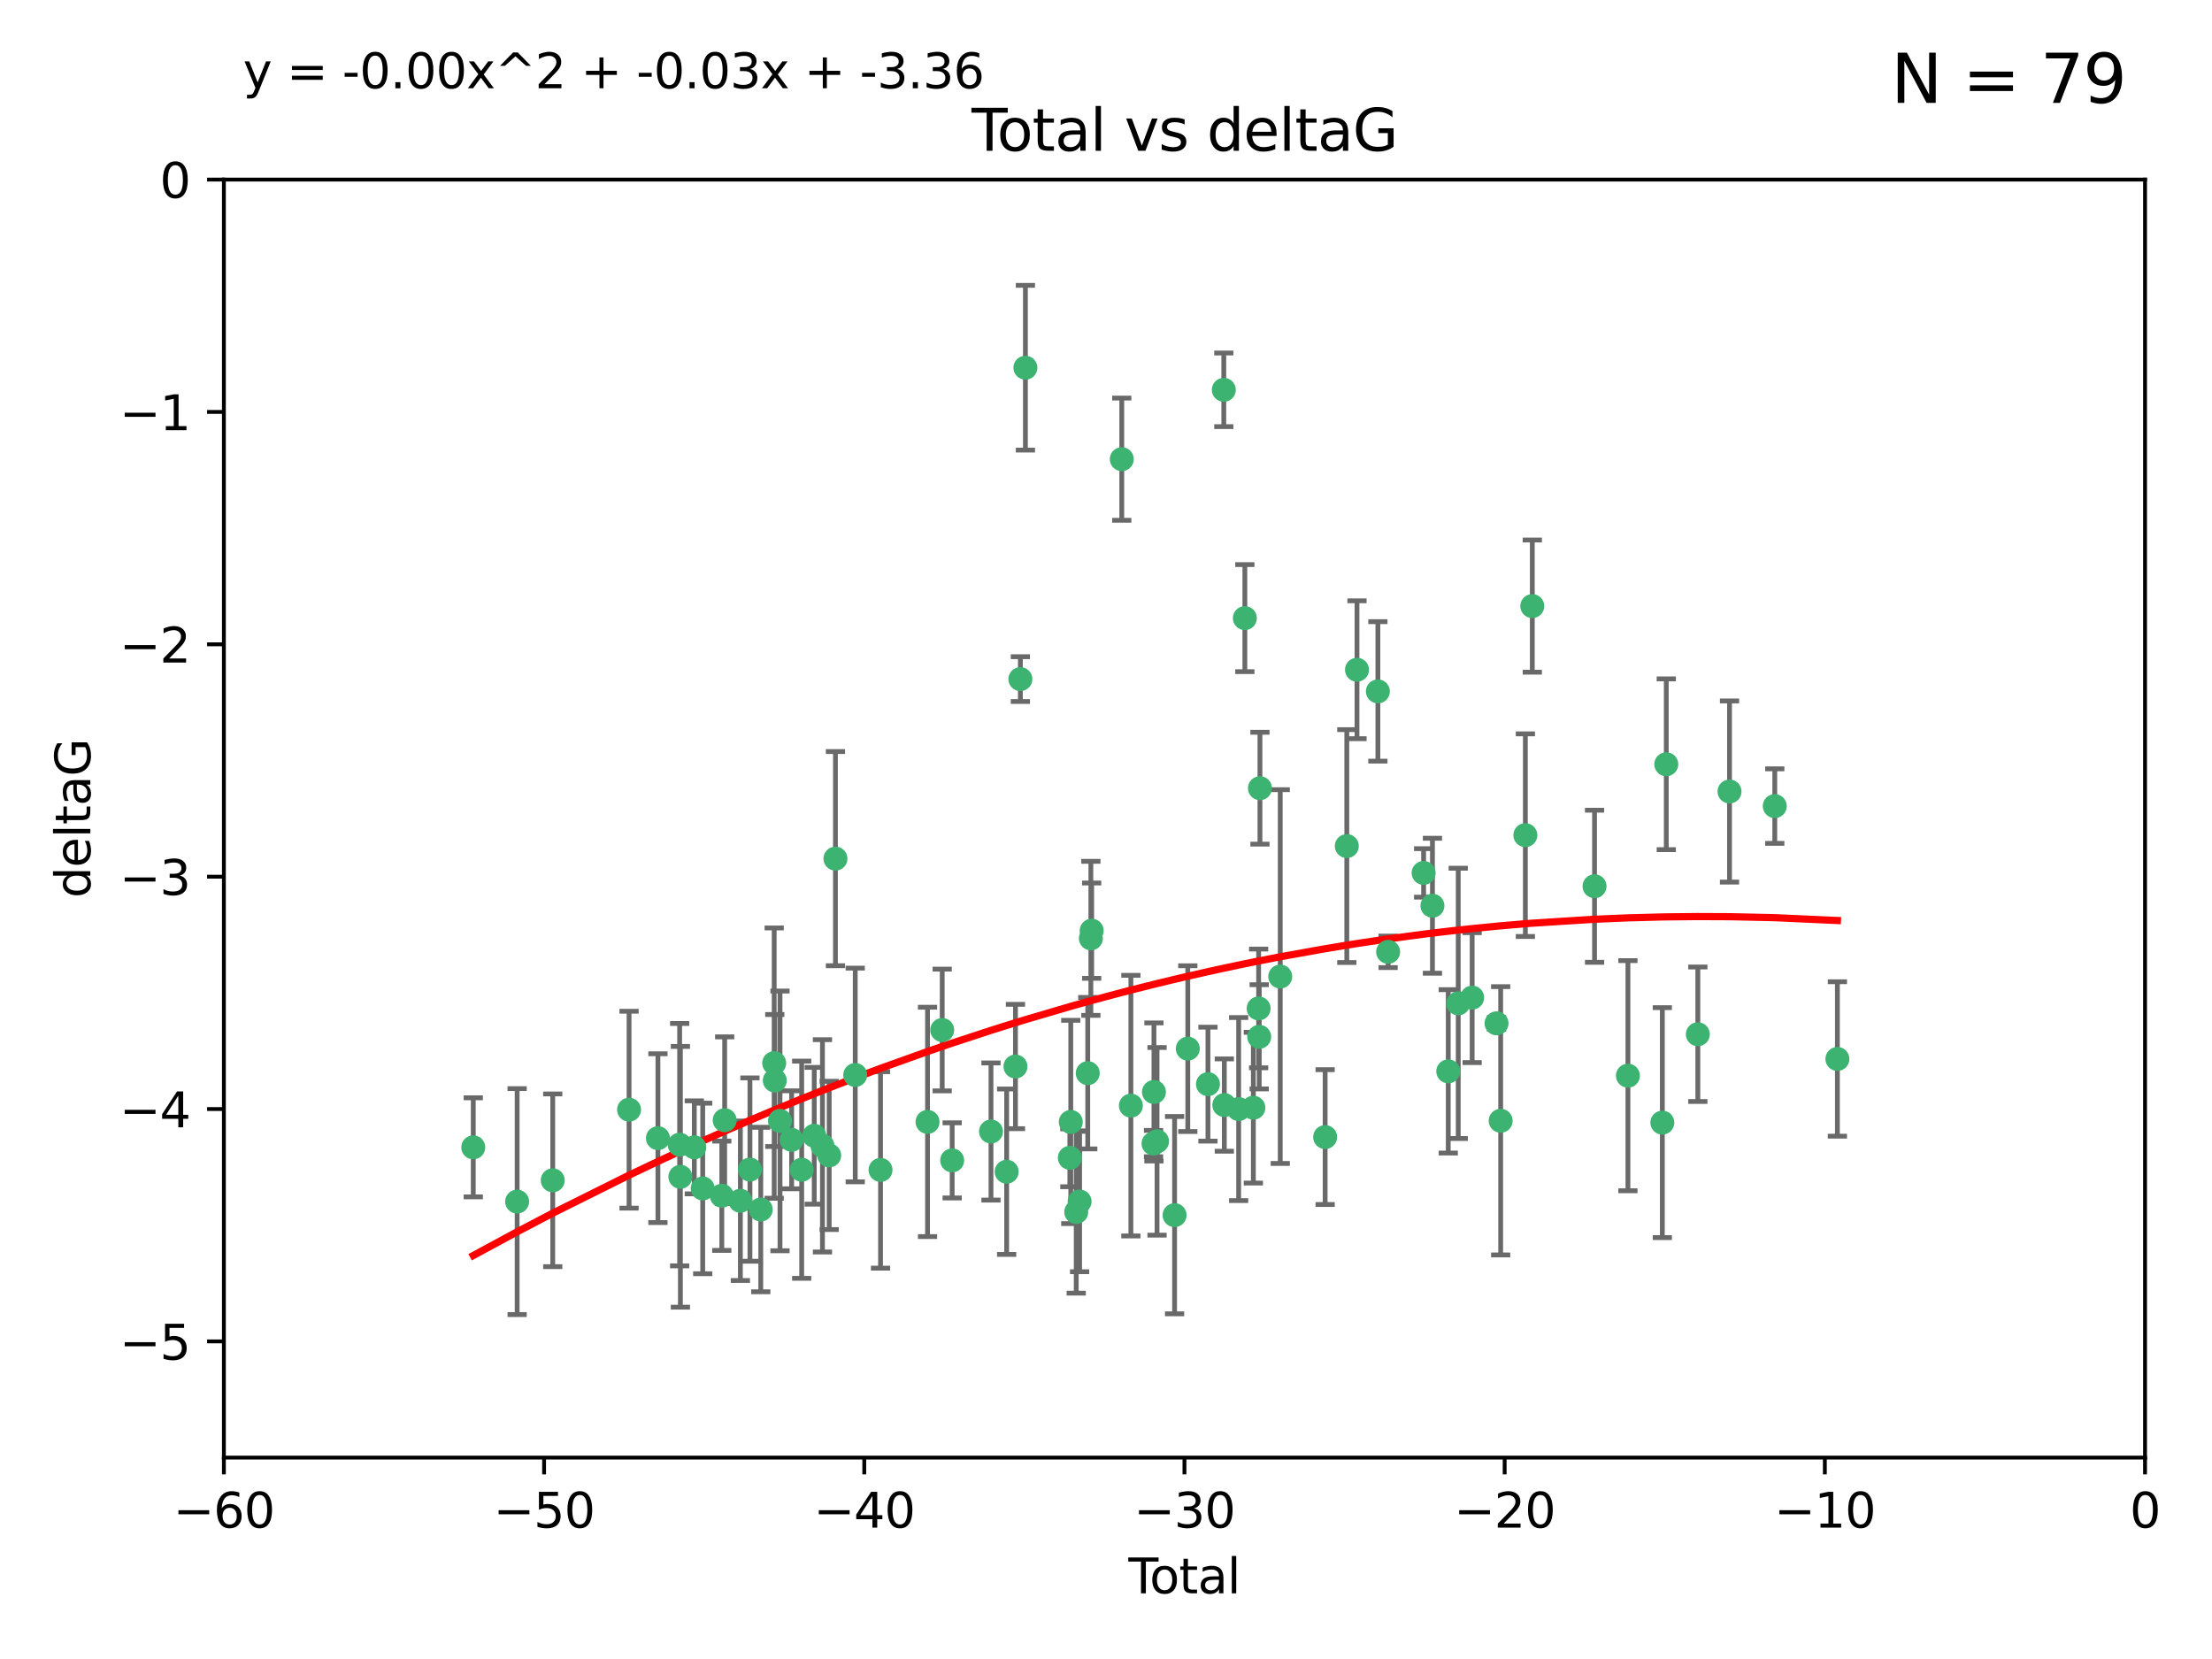 <?xml version="1.0" encoding="utf-8" standalone="no"?>
<!DOCTYPE svg PUBLIC "-//W3C//DTD SVG 1.1//EN"
  "http://www.w3.org/Graphics/SVG/1.1/DTD/svg11.dtd">
<svg xmlns:xlink="http://www.w3.org/1999/xlink" width="460.8pt" height="345.6pt" viewBox="0 0 460.8 345.6" xmlns="http://www.w3.org/2000/svg" version="1.1">
 <defs>
  <style type="text/css">*{stroke-linejoin: round; stroke-linecap: butt}</style>
 </defs>
 <g id="figure_1">
  <g id="patch_1">
   <path d="M 0 345.6 
L 460.8 345.6 
L 460.8 0 
L 0 0 
z
" style="fill: #ffffff"/>
  </g>
  <g id="axes_1">
   <g id="patch_2">
    <path d="M 46.64 303.64 
L 446.85 303.64 
L 446.85 37.411 
L 46.64 37.411 
z
" style="fill: #ffffff"/>
   </g>
   <g id="PathCollection_1">
    <defs>
     <path id="m0c11bed5f9" d="M 0 1.118 
C 0.297 1.118 0.581 1 0.791 0.791 
C 1 0.581 1.118 0.297 1.118 0 
C 1.118 -0.297 1 -0.581 0.791 -0.791 
C 0.581 -1 0.297 -1.118 0 -1.118 
C -0.297 -1.118 -0.581 -1 -0.791 -0.791 
C -1 -0.581 -1.118 -0.297 -1.118 0 
C -1.118 0.297 -1 0.581 -0.791 0.791 
C -0.581 1 -0.297 1.118 0 1.118 
z
" style="stroke: #3cb371"/>
    </defs>
    <g clip-path="url(#pf2b31a0637)">
     <use xlink:href="#m0c11bed5f9" x="98.591" y="239.011" style="fill: #3cb371; stroke: #3cb371"/>
     <use xlink:href="#m0c11bed5f9" x="107.728" y="250.316" style="fill: #3cb371; stroke: #3cb371"/>
     <use xlink:href="#m0c11bed5f9" x="115.145" y="245.88" style="fill: #3cb371; stroke: #3cb371"/>
     <use xlink:href="#m0c11bed5f9" x="131.044" y="231.167" style="fill: #3cb371; stroke: #3cb371"/>
     <use xlink:href="#m0c11bed5f9" x="137.06" y="237.101" style="fill: #3cb371; stroke: #3cb371"/>
     <use xlink:href="#m0c11bed5f9" x="141.584" y="238.455" style="fill: #3cb371; stroke: #3cb371"/>
     <use xlink:href="#m0c11bed5f9" x="141.738" y="245.151" style="fill: #3cb371; stroke: #3cb371"/>
     <use xlink:href="#m0c11bed5f9" x="144.637" y="239.012" style="fill: #3cb371; stroke: #3cb371"/>
     <use xlink:href="#m0c11bed5f9" x="146.388" y="247.575" style="fill: #3cb371; stroke: #3cb371"/>
     <use xlink:href="#m0c11bed5f9" x="150.364" y="249.096" style="fill: #3cb371; stroke: #3cb371"/>
     <use xlink:href="#m0c11bed5f9" x="150.961" y="233.364" style="fill: #3cb371; stroke: #3cb371"/>
     <use xlink:href="#m0c11bed5f9" x="154.235" y="250.142" style="fill: #3cb371; stroke: #3cb371"/>
     <use xlink:href="#m0c11bed5f9" x="156.227" y="243.641" style="fill: #3cb371; stroke: #3cb371"/>
     <use xlink:href="#m0c11bed5f9" x="158.483" y="251.967" style="fill: #3cb371; stroke: #3cb371"/>
     <use xlink:href="#m0c11bed5f9" x="161.279" y="221.462" style="fill: #3cb371; stroke: #3cb371"/>
     <use xlink:href="#m0c11bed5f9" x="161.402" y="225.088" style="fill: #3cb371; stroke: #3cb371"/>
     <use xlink:href="#m0c11bed5f9" x="162.489" y="233.502" style="fill: #3cb371; stroke: #3cb371"/>
     <use xlink:href="#m0c11bed5f9" x="164.913" y="237.443" style="fill: #3cb371; stroke: #3cb371"/>
     <use xlink:href="#m0c11bed5f9" x="167.007" y="243.675" style="fill: #3cb371; stroke: #3cb371"/>
     <use xlink:href="#m0c11bed5f9" x="169.621" y="236.602" style="fill: #3cb371; stroke: #3cb371"/>
     <use xlink:href="#m0c11bed5f9" x="171.333" y="238.695" style="fill: #3cb371; stroke: #3cb371"/>
     <use xlink:href="#m0c11bed5f9" x="172.735" y="240.695" style="fill: #3cb371; stroke: #3cb371"/>
     <use xlink:href="#m0c11bed5f9" x="174.04" y="178.869" style="fill: #3cb371; stroke: #3cb371"/>
     <use xlink:href="#m0c11bed5f9" x="178.161" y="223.937" style="fill: #3cb371; stroke: #3cb371"/>
     <use xlink:href="#m0c11bed5f9" x="183.43" y="243.713" style="fill: #3cb371; stroke: #3cb371"/>
     <use xlink:href="#m0c11bed5f9" x="193.222" y="233.712" style="fill: #3cb371; stroke: #3cb371"/>
     <use xlink:href="#m0c11bed5f9" x="196.279" y="214.57" style="fill: #3cb371; stroke: #3cb371"/>
     <use xlink:href="#m0c11bed5f9" x="198.354" y="241.73" style="fill: #3cb371; stroke: #3cb371"/>
     <use xlink:href="#m0c11bed5f9" x="206.441" y="235.714" style="fill: #3cb371; stroke: #3cb371"/>
     <use xlink:href="#m0c11bed5f9" x="209.704" y="244.088" style="fill: #3cb371; stroke: #3cb371"/>
     <use xlink:href="#m0c11bed5f9" x="211.54" y="222.173" style="fill: #3cb371; stroke: #3cb371"/>
     <use xlink:href="#m0c11bed5f9" x="212.564" y="141.469" style="fill: #3cb371; stroke: #3cb371"/>
     <use xlink:href="#m0c11bed5f9" x="213.612" y="76.602" style="fill: #3cb371; stroke: #3cb371"/>
     <use xlink:href="#m0c11bed5f9" x="222.87" y="241.193" style="fill: #3cb371; stroke: #3cb371"/>
     <use xlink:href="#m0c11bed5f9" x="223.063" y="233.723" style="fill: #3cb371; stroke: #3cb371"/>
     <use xlink:href="#m0c11bed5f9" x="224.197" y="252.481" style="fill: #3cb371; stroke: #3cb371"/>
     <use xlink:href="#m0c11bed5f9" x="224.902" y="250.302" style="fill: #3cb371; stroke: #3cb371"/>
     <use xlink:href="#m0c11bed5f9" x="226.599" y="223.559" style="fill: #3cb371; stroke: #3cb371"/>
     <use xlink:href="#m0c11bed5f9" x="227.248" y="195.473" style="fill: #3cb371; stroke: #3cb371"/>
     <use xlink:href="#m0c11bed5f9" x="227.416" y="193.873" style="fill: #3cb371; stroke: #3cb371"/>
     <use xlink:href="#m0c11bed5f9" x="233.687" y="95.653" style="fill: #3cb371; stroke: #3cb371"/>
     <use xlink:href="#m0c11bed5f9" x="235.583" y="230.324" style="fill: #3cb371; stroke: #3cb371"/>
     <use xlink:href="#m0c11bed5f9" x="240.299" y="238.222" style="fill: #3cb371; stroke: #3cb371"/>
     <use xlink:href="#m0c11bed5f9" x="240.388" y="227.477" style="fill: #3cb371; stroke: #3cb371"/>
     <use xlink:href="#m0c11bed5f9" x="241.034" y="237.76" style="fill: #3cb371; stroke: #3cb371"/>
     <use xlink:href="#m0c11bed5f9" x="244.687" y="253.138" style="fill: #3cb371; stroke: #3cb371"/>
     <use xlink:href="#m0c11bed5f9" x="247.442" y="218.451" style="fill: #3cb371; stroke: #3cb371"/>
     <use xlink:href="#m0c11bed5f9" x="251.639" y="225.849" style="fill: #3cb371; stroke: #3cb371"/>
     <use xlink:href="#m0c11bed5f9" x="254.94" y="81.207" style="fill: #3cb371; stroke: #3cb371"/>
     <use xlink:href="#m0c11bed5f9" x="255.049" y="230.202" style="fill: #3cb371; stroke: #3cb371"/>
     <use xlink:href="#m0c11bed5f9" x="258.034" y="231.04" style="fill: #3cb371; stroke: #3cb371"/>
     <use xlink:href="#m0c11bed5f9" x="259.326" y="128.766" style="fill: #3cb371; stroke: #3cb371"/>
     <use xlink:href="#m0c11bed5f9" x="261.098" y="230.756" style="fill: #3cb371; stroke: #3cb371"/>
     <use xlink:href="#m0c11bed5f9" x="262.196" y="210.077" style="fill: #3cb371; stroke: #3cb371"/>
     <use xlink:href="#m0c11bed5f9" x="262.317" y="215.989" style="fill: #3cb371; stroke: #3cb371"/>
     <use xlink:href="#m0c11bed5f9" x="262.471" y="164.196" style="fill: #3cb371; stroke: #3cb371"/>
     <use xlink:href="#m0c11bed5f9" x="266.698" y="203.435" style="fill: #3cb371; stroke: #3cb371"/>
     <use xlink:href="#m0c11bed5f9" x="276.051" y="236.875" style="fill: #3cb371; stroke: #3cb371"/>
     <use xlink:href="#m0c11bed5f9" x="280.563" y="176.253" style="fill: #3cb371; stroke: #3cb371"/>
     <use xlink:href="#m0c11bed5f9" x="282.687" y="139.522" style="fill: #3cb371; stroke: #3cb371"/>
     <use xlink:href="#m0c11bed5f9" x="287.037" y="144.029" style="fill: #3cb371; stroke: #3cb371"/>
     <use xlink:href="#m0c11bed5f9" x="289.173" y="198.286" style="fill: #3cb371; stroke: #3cb371"/>
     <use xlink:href="#m0c11bed5f9" x="296.566" y="181.846" style="fill: #3cb371; stroke: #3cb371"/>
     <use xlink:href="#m0c11bed5f9" x="298.403" y="188.681" style="fill: #3cb371; stroke: #3cb371"/>
     <use xlink:href="#m0c11bed5f9" x="301.697" y="223.183" style="fill: #3cb371; stroke: #3cb371"/>
     <use xlink:href="#m0c11bed5f9" x="303.777" y="209.019" style="fill: #3cb371; stroke: #3cb371"/>
     <use xlink:href="#m0c11bed5f9" x="306.677" y="207.82" style="fill: #3cb371; stroke: #3cb371"/>
     <use xlink:href="#m0c11bed5f9" x="311.756" y="213.179" style="fill: #3cb371; stroke: #3cb371"/>
     <use xlink:href="#m0c11bed5f9" x="312.617" y="233.481" style="fill: #3cb371; stroke: #3cb371"/>
     <use xlink:href="#m0c11bed5f9" x="317.762" y="173.979" style="fill: #3cb371; stroke: #3cb371"/>
     <use xlink:href="#m0c11bed5f9" x="319.205" y="126.26" style="fill: #3cb371; stroke: #3cb371"/>
     <use xlink:href="#m0c11bed5f9" x="332.173" y="184.622" style="fill: #3cb371; stroke: #3cb371"/>
     <use xlink:href="#m0c11bed5f9" x="339.126" y="224.085" style="fill: #3cb371; stroke: #3cb371"/>
     <use xlink:href="#m0c11bed5f9" x="346.294" y="233.861" style="fill: #3cb371; stroke: #3cb371"/>
     <use xlink:href="#m0c11bed5f9" x="347.116" y="159.21" style="fill: #3cb371; stroke: #3cb371"/>
     <use xlink:href="#m0c11bed5f9" x="353.691" y="215.451" style="fill: #3cb371; stroke: #3cb371"/>
     <use xlink:href="#m0c11bed5f9" x="360.29" y="164.886" style="fill: #3cb371; stroke: #3cb371"/>
     <use xlink:href="#m0c11bed5f9" x="369.717" y="167.925" style="fill: #3cb371; stroke: #3cb371"/>
     <use xlink:href="#m0c11bed5f9" x="382.763" y="220.6" style="fill: #3cb371; stroke: #3cb371"/>
    </g>
   </g>
   <g id="matplotlib.axis_1">
    <g id="xtick_1">
     <g id="line2d_1">
      <defs>
       <path id="m84d6d2a520" d="M 0 0 
L 0 3.5 
" style="stroke: #000000; stroke-width: 0.8"/>
      </defs>
      <g>
       <use xlink:href="#m84d6d2a520" x="46.64" y="303.64" style="stroke: #000000; stroke-width: 0.8"/>
      </g>
     </g>
     <g id="text_1">
      <!-- −60 -->
      <g transform="translate(36.088 318.238)scale(0.1 -0.1)">
       <defs>
        <path id="DejaVuSans-2212" d="M 678 2272 
L 4684 2272 
L 4684 1741 
L 678 1741 
L 678 2272 
z
" transform="scale(0.016)"/>
        <path id="DejaVuSans-36" d="M 2113 2584 
Q 1688 2584 1439 2293 
Q 1191 2003 1191 1497 
Q 1191 994 1439 701 
Q 1688 409 2113 409 
Q 2538 409 2786 701 
Q 3034 994 3034 1497 
Q 3034 2003 2786 2293 
Q 2538 2584 2113 2584 
z
M 3366 4563 
L 3366 3988 
Q 3128 4100 2886 4159 
Q 2644 4219 2406 4219 
Q 1781 4219 1451 3797 
Q 1122 3375 1075 2522 
Q 1259 2794 1537 2939 
Q 1816 3084 2150 3084 
Q 2853 3084 3261 2657 
Q 3669 2231 3669 1497 
Q 3669 778 3244 343 
Q 2819 -91 2113 -91 
Q 1303 -91 875 529 
Q 447 1150 447 2328 
Q 447 3434 972 4092 
Q 1497 4750 2381 4750 
Q 2619 4750 2861 4703 
Q 3103 4656 3366 4563 
z
" transform="scale(0.016)"/>
        <path id="DejaVuSans-30" d="M 2034 4250 
Q 1547 4250 1301 3770 
Q 1056 3291 1056 2328 
Q 1056 1369 1301 889 
Q 1547 409 2034 409 
Q 2525 409 2770 889 
Q 3016 1369 3016 2328 
Q 3016 3291 2770 3770 
Q 2525 4250 2034 4250 
z
M 2034 4750 
Q 2819 4750 3233 4129 
Q 3647 3509 3647 2328 
Q 3647 1150 3233 529 
Q 2819 -91 2034 -91 
Q 1250 -91 836 529 
Q 422 1150 422 2328 
Q 422 3509 836 4129 
Q 1250 4750 2034 4750 
z
" transform="scale(0.016)"/>
       </defs>
       <use xlink:href="#DejaVuSans-2212"/>
       <use xlink:href="#DejaVuSans-36" x="83.789"/>
       <use xlink:href="#DejaVuSans-30" x="147.412"/>
      </g>
     </g>
    </g>
    <g id="xtick_2">
     <g id="line2d_2">
      <g>
       <use xlink:href="#m84d6d2a520" x="113.342" y="303.64" style="stroke: #000000; stroke-width: 0.8"/>
      </g>
     </g>
     <g id="text_2">
      <!-- −50 -->
      <g transform="translate(102.789 318.238)scale(0.1 -0.1)">
       <defs>
        <path id="DejaVuSans-35" d="M 691 4666 
L 3169 4666 
L 3169 4134 
L 1269 4134 
L 1269 2991 
Q 1406 3038 1543 3061 
Q 1681 3084 1819 3084 
Q 2600 3084 3056 2656 
Q 3513 2228 3513 1497 
Q 3513 744 3044 326 
Q 2575 -91 1722 -91 
Q 1428 -91 1123 -41 
Q 819 9 494 109 
L 494 744 
Q 775 591 1075 516 
Q 1375 441 1709 441 
Q 2250 441 2565 725 
Q 2881 1009 2881 1497 
Q 2881 1984 2565 2268 
Q 2250 2553 1709 2553 
Q 1456 2553 1204 2497 
Q 953 2441 691 2322 
L 691 4666 
z
" transform="scale(0.016)"/>
       </defs>
       <use xlink:href="#DejaVuSans-2212"/>
       <use xlink:href="#DejaVuSans-35" x="83.789"/>
       <use xlink:href="#DejaVuSans-30" x="147.412"/>
      </g>
     </g>
    </g>
    <g id="xtick_3">
     <g id="line2d_3">
      <g>
       <use xlink:href="#m84d6d2a520" x="180.043" y="303.64" style="stroke: #000000; stroke-width: 0.8"/>
      </g>
     </g>
     <g id="text_3">
      <!-- −40 -->
      <g transform="translate(169.491 318.238)scale(0.1 -0.1)">
       <defs>
        <path id="DejaVuSans-34" d="M 2419 4116 
L 825 1625 
L 2419 1625 
L 2419 4116 
z
M 2253 4666 
L 3047 4666 
L 3047 1625 
L 3713 1625 
L 3713 1100 
L 3047 1100 
L 3047 0 
L 2419 0 
L 2419 1100 
L 313 1100 
L 313 1709 
L 2253 4666 
z
" transform="scale(0.016)"/>
       </defs>
       <use xlink:href="#DejaVuSans-2212"/>
       <use xlink:href="#DejaVuSans-34" x="83.789"/>
       <use xlink:href="#DejaVuSans-30" x="147.412"/>
      </g>
     </g>
    </g>
    <g id="xtick_4">
     <g id="line2d_4">
      <g>
       <use xlink:href="#m84d6d2a520" x="246.745" y="303.64" style="stroke: #000000; stroke-width: 0.8"/>
      </g>
     </g>
     <g id="text_4">
      <!-- −30 -->
      <g transform="translate(236.193 318.238)scale(0.1 -0.1)">
       <defs>
        <path id="DejaVuSans-33" d="M 2597 2516 
Q 3050 2419 3304 2112 
Q 3559 1806 3559 1356 
Q 3559 666 3084 287 
Q 2609 -91 1734 -91 
Q 1441 -91 1130 -33 
Q 819 25 488 141 
L 488 750 
Q 750 597 1062 519 
Q 1375 441 1716 441 
Q 2309 441 2620 675 
Q 2931 909 2931 1356 
Q 2931 1769 2642 2001 
Q 2353 2234 1838 2234 
L 1294 2234 
L 1294 2753 
L 1863 2753 
Q 2328 2753 2575 2939 
Q 2822 3125 2822 3475 
Q 2822 3834 2567 4026 
Q 2313 4219 1838 4219 
Q 1578 4219 1281 4162 
Q 984 4106 628 3988 
L 628 4550 
Q 988 4650 1302 4700 
Q 1616 4750 1894 4750 
Q 2613 4750 3031 4423 
Q 3450 4097 3450 3541 
Q 3450 3153 3228 2886 
Q 3006 2619 2597 2516 
z
" transform="scale(0.016)"/>
       </defs>
       <use xlink:href="#DejaVuSans-2212"/>
       <use xlink:href="#DejaVuSans-33" x="83.789"/>
       <use xlink:href="#DejaVuSans-30" x="147.412"/>
      </g>
     </g>
    </g>
    <g id="xtick_5">
     <g id="line2d_5">
      <g>
       <use xlink:href="#m84d6d2a520" x="313.447" y="303.64" style="stroke: #000000; stroke-width: 0.8"/>
      </g>
     </g>
     <g id="text_5">
      <!-- −20 -->
      <g transform="translate(302.894 318.238)scale(0.1 -0.1)">
       <defs>
        <path id="DejaVuSans-32" d="M 1228 531 
L 3431 531 
L 3431 0 
L 469 0 
L 469 531 
Q 828 903 1448 1529 
Q 2069 2156 2228 2338 
Q 2531 2678 2651 2914 
Q 2772 3150 2772 3378 
Q 2772 3750 2511 3984 
Q 2250 4219 1831 4219 
Q 1534 4219 1204 4116 
Q 875 4013 500 3803 
L 500 4441 
Q 881 4594 1212 4672 
Q 1544 4750 1819 4750 
Q 2544 4750 2975 4387 
Q 3406 4025 3406 3419 
Q 3406 3131 3298 2873 
Q 3191 2616 2906 2266 
Q 2828 2175 2409 1742 
Q 1991 1309 1228 531 
z
" transform="scale(0.016)"/>
       </defs>
       <use xlink:href="#DejaVuSans-2212"/>
       <use xlink:href="#DejaVuSans-32" x="83.789"/>
       <use xlink:href="#DejaVuSans-30" x="147.412"/>
      </g>
     </g>
    </g>
    <g id="xtick_6">
     <g id="line2d_6">
      <g>
       <use xlink:href="#m84d6d2a520" x="380.148" y="303.64" style="stroke: #000000; stroke-width: 0.8"/>
      </g>
     </g>
     <g id="text_6">
      <!-- −10 -->
      <g transform="translate(369.596 318.238)scale(0.1 -0.1)">
       <defs>
        <path id="DejaVuSans-31" d="M 794 531 
L 1825 531 
L 1825 4091 
L 703 3866 
L 703 4441 
L 1819 4666 
L 2450 4666 
L 2450 531 
L 3481 531 
L 3481 0 
L 794 0 
L 794 531 
z
" transform="scale(0.016)"/>
       </defs>
       <use xlink:href="#DejaVuSans-2212"/>
       <use xlink:href="#DejaVuSans-31" x="83.789"/>
       <use xlink:href="#DejaVuSans-30" x="147.412"/>
      </g>
     </g>
    </g>
    <g id="xtick_7">
     <g id="line2d_7">
      <g>
       <use xlink:href="#m84d6d2a520" x="446.85" y="303.64" style="stroke: #000000; stroke-width: 0.8"/>
      </g>
     </g>
     <g id="text_7">
      <!-- 0 -->
      <g transform="translate(443.669 318.238)scale(0.1 -0.1)">
       <use xlink:href="#DejaVuSans-30"/>
      </g>
     </g>
    </g>
    <g id="text_8">
     <!-- Total -->
     <g transform="translate(235.068 331.917)scale(0.1 -0.1)">
      <defs>
       <path id="DejaVuSans-54" d="M -19 4666 
L 3928 4666 
L 3928 4134 
L 2272 4134 
L 2272 0 
L 1638 0 
L 1638 4134 
L -19 4134 
L -19 4666 
z
" transform="scale(0.016)"/>
       <path id="DejaVuSans-6f" d="M 1959 3097 
Q 1497 3097 1228 2736 
Q 959 2375 959 1747 
Q 959 1119 1226 758 
Q 1494 397 1959 397 
Q 2419 397 2687 759 
Q 2956 1122 2956 1747 
Q 2956 2369 2687 2733 
Q 2419 3097 1959 3097 
z
M 1959 3584 
Q 2709 3584 3137 3096 
Q 3566 2609 3566 1747 
Q 3566 888 3137 398 
Q 2709 -91 1959 -91 
Q 1206 -91 779 398 
Q 353 888 353 1747 
Q 353 2609 779 3096 
Q 1206 3584 1959 3584 
z
" transform="scale(0.016)"/>
       <path id="DejaVuSans-74" d="M 1172 4494 
L 1172 3500 
L 2356 3500 
L 2356 3053 
L 1172 3053 
L 1172 1153 
Q 1172 725 1289 603 
Q 1406 481 1766 481 
L 2356 481 
L 2356 0 
L 1766 0 
Q 1100 0 847 248 
Q 594 497 594 1153 
L 594 3053 
L 172 3053 
L 172 3500 
L 594 3500 
L 594 4494 
L 1172 4494 
z
" transform="scale(0.016)"/>
       <path id="DejaVuSans-61" d="M 2194 1759 
Q 1497 1759 1228 1600 
Q 959 1441 959 1056 
Q 959 750 1161 570 
Q 1363 391 1709 391 
Q 2188 391 2477 730 
Q 2766 1069 2766 1631 
L 2766 1759 
L 2194 1759 
z
M 3341 1997 
L 3341 0 
L 2766 0 
L 2766 531 
Q 2569 213 2275 61 
Q 1981 -91 1556 -91 
Q 1019 -91 701 211 
Q 384 513 384 1019 
Q 384 1609 779 1909 
Q 1175 2209 1959 2209 
L 2766 2209 
L 2766 2266 
Q 2766 2663 2505 2880 
Q 2244 3097 1772 3097 
Q 1472 3097 1187 3025 
Q 903 2953 641 2809 
L 641 3341 
Q 956 3463 1253 3523 
Q 1550 3584 1831 3584 
Q 2591 3584 2966 3190 
Q 3341 2797 3341 1997 
z
" transform="scale(0.016)"/>
       <path id="DejaVuSans-6c" d="M 603 4863 
L 1178 4863 
L 1178 0 
L 603 0 
L 603 4863 
z
" transform="scale(0.016)"/>
      </defs>
      <use xlink:href="#DejaVuSans-54"/>
      <use xlink:href="#DejaVuSans-6f" x="44.084"/>
      <use xlink:href="#DejaVuSans-74" x="105.266"/>
      <use xlink:href="#DejaVuSans-61" x="144.475"/>
      <use xlink:href="#DejaVuSans-6c" x="205.754"/>
     </g>
    </g>
   </g>
   <g id="matplotlib.axis_2">
    <g id="ytick_1">
     <g id="line2d_8">
      <defs>
       <path id="m008afc88d0" d="M 0 0 
L -3.5 0 
" style="stroke: #000000; stroke-width: 0.8"/>
      </defs>
      <g>
       <use xlink:href="#m008afc88d0" x="46.64" y="279.437" style="stroke: #000000; stroke-width: 0.8"/>
      </g>
     </g>
     <g id="text_9">
      <!-- −5 -->
      <g transform="translate(24.898 283.237)scale(0.1 -0.1)">
       <use xlink:href="#DejaVuSans-2212"/>
       <use xlink:href="#DejaVuSans-35" x="83.789"/>
      </g>
     </g>
    </g>
    <g id="ytick_2">
     <g id="line2d_9">
      <g>
       <use xlink:href="#m008afc88d0" x="46.64" y="231.032" style="stroke: #000000; stroke-width: 0.8"/>
      </g>
     </g>
     <g id="text_10">
      <!-- −4 -->
      <g transform="translate(24.898 234.831)scale(0.1 -0.1)">
       <use xlink:href="#DejaVuSans-2212"/>
       <use xlink:href="#DejaVuSans-34" x="83.789"/>
      </g>
     </g>
    </g>
    <g id="ytick_3">
     <g id="line2d_10">
      <g>
       <use xlink:href="#m008afc88d0" x="46.64" y="182.627" style="stroke: #000000; stroke-width: 0.8"/>
      </g>
     </g>
     <g id="text_11">
      <!-- −3 -->
      <g transform="translate(24.898 186.426)scale(0.1 -0.1)">
       <use xlink:href="#DejaVuSans-2212"/>
       <use xlink:href="#DejaVuSans-33" x="83.789"/>
      </g>
     </g>
    </g>
    <g id="ytick_4">
     <g id="line2d_11">
      <g>
       <use xlink:href="#m008afc88d0" x="46.64" y="134.222" style="stroke: #000000; stroke-width: 0.8"/>
      </g>
     </g>
     <g id="text_12">
      <!-- −2 -->
      <g transform="translate(24.898 138.021)scale(0.1 -0.1)">
       <use xlink:href="#DejaVuSans-2212"/>
       <use xlink:href="#DejaVuSans-32" x="83.789"/>
      </g>
     </g>
    </g>
    <g id="ytick_5">
     <g id="line2d_12">
      <g>
       <use xlink:href="#m008afc88d0" x="46.64" y="85.816" style="stroke: #000000; stroke-width: 0.8"/>
      </g>
     </g>
     <g id="text_13">
      <!-- −1 -->
      <g transform="translate(24.898 89.616)scale(0.1 -0.1)">
       <use xlink:href="#DejaVuSans-2212"/>
       <use xlink:href="#DejaVuSans-31" x="83.789"/>
      </g>
     </g>
    </g>
    <g id="ytick_6">
     <g id="line2d_13">
      <g>
       <use xlink:href="#m008afc88d0" x="46.64" y="37.411" style="stroke: #000000; stroke-width: 0.8"/>
      </g>
     </g>
     <g id="text_14">
      <!-- 0 -->
      <g transform="translate(33.278 41.21)scale(0.1 -0.1)">
       <use xlink:href="#DejaVuSans-30"/>
      </g>
     </g>
    </g>
    <g id="text_15">
     <!-- deltaG -->
     <g transform="translate(18.818 187.064)rotate(-90)scale(0.1 -0.1)">
      <defs>
       <path id="DejaVuSans-64" d="M 2906 2969 
L 2906 4863 
L 3481 4863 
L 3481 0 
L 2906 0 
L 2906 525 
Q 2725 213 2448 61 
Q 2172 -91 1784 -91 
Q 1150 -91 751 415 
Q 353 922 353 1747 
Q 353 2572 751 3078 
Q 1150 3584 1784 3584 
Q 2172 3584 2448 3432 
Q 2725 3281 2906 2969 
z
M 947 1747 
Q 947 1113 1208 752 
Q 1469 391 1925 391 
Q 2381 391 2643 752 
Q 2906 1113 2906 1747 
Q 2906 2381 2643 2742 
Q 2381 3103 1925 3103 
Q 1469 3103 1208 2742 
Q 947 2381 947 1747 
z
" transform="scale(0.016)"/>
       <path id="DejaVuSans-65" d="M 3597 1894 
L 3597 1613 
L 953 1613 
Q 991 1019 1311 708 
Q 1631 397 2203 397 
Q 2534 397 2845 478 
Q 3156 559 3463 722 
L 3463 178 
Q 3153 47 2828 -22 
Q 2503 -91 2169 -91 
Q 1331 -91 842 396 
Q 353 884 353 1716 
Q 353 2575 817 3079 
Q 1281 3584 2069 3584 
Q 2775 3584 3186 3129 
Q 3597 2675 3597 1894 
z
M 3022 2063 
Q 3016 2534 2758 2815 
Q 2500 3097 2075 3097 
Q 1594 3097 1305 2825 
Q 1016 2553 972 2059 
L 3022 2063 
z
" transform="scale(0.016)"/>
       <path id="DejaVuSans-47" d="M 3809 666 
L 3809 1919 
L 2778 1919 
L 2778 2438 
L 4434 2438 
L 4434 434 
Q 4069 175 3628 42 
Q 3188 -91 2688 -91 
Q 1594 -91 976 548 
Q 359 1188 359 2328 
Q 359 3472 976 4111 
Q 1594 4750 2688 4750 
Q 3144 4750 3555 4637 
Q 3966 4525 4313 4306 
L 4313 3634 
Q 3963 3931 3569 4081 
Q 3175 4231 2741 4231 
Q 1884 4231 1454 3753 
Q 1025 3275 1025 2328 
Q 1025 1384 1454 906 
Q 1884 428 2741 428 
Q 3075 428 3337 486 
Q 3600 544 3809 666 
z
" transform="scale(0.016)"/>
      </defs>
      <use xlink:href="#DejaVuSans-64"/>
      <use xlink:href="#DejaVuSans-65" x="63.477"/>
      <use xlink:href="#DejaVuSans-6c" x="125"/>
      <use xlink:href="#DejaVuSans-74" x="152.783"/>
      <use xlink:href="#DejaVuSans-61" x="191.992"/>
      <use xlink:href="#DejaVuSans-47" x="253.271"/>
     </g>
    </g>
   </g>
   <g id="LineCollection_1">
    <path d="M 98.591 249.332 
L 98.591 228.691 
" clip-path="url(#pf2b31a0637)" style="fill: none; stroke: #696969"/>
    <path d="M 107.728 273.851 
L 107.728 226.78 
" clip-path="url(#pf2b31a0637)" style="fill: none; stroke: #696969"/>
    <path d="M 115.145 263.87 
L 115.145 227.891 
" clip-path="url(#pf2b31a0637)" style="fill: none; stroke: #696969"/>
    <path d="M 131.044 251.678 
L 131.044 210.656 
" clip-path="url(#pf2b31a0637)" style="fill: none; stroke: #696969"/>
    <path d="M 137.06 254.682 
L 137.06 219.519 
" clip-path="url(#pf2b31a0637)" style="fill: none; stroke: #696969"/>
    <path d="M 141.584 263.702 
L 141.584 213.208 
" clip-path="url(#pf2b31a0637)" style="fill: none; stroke: #696969"/>
    <path d="M 141.738 272.312 
L 141.738 217.99 
" clip-path="url(#pf2b31a0637)" style="fill: none; stroke: #696969"/>
    <path d="M 144.637 248.696 
L 144.637 229.327 
" clip-path="url(#pf2b31a0637)" style="fill: none; stroke: #696969"/>
    <path d="M 146.388 265.34 
L 146.388 229.81 
" clip-path="url(#pf2b31a0637)" style="fill: none; stroke: #696969"/>
    <path d="M 150.364 260.481 
L 150.364 237.71 
" clip-path="url(#pf2b31a0637)" style="fill: none; stroke: #696969"/>
    <path d="M 150.961 250.731 
L 150.961 215.997 
" clip-path="url(#pf2b31a0637)" style="fill: none; stroke: #696969"/>
    <path d="M 154.235 266.753 
L 154.235 233.531 
" clip-path="url(#pf2b31a0637)" style="fill: none; stroke: #696969"/>
    <path d="M 156.227 262.737 
L 156.227 224.544 
" clip-path="url(#pf2b31a0637)" style="fill: none; stroke: #696969"/>
    <path d="M 158.483 269.097 
L 158.483 234.836 
" clip-path="url(#pf2b31a0637)" style="fill: none; stroke: #696969"/>
    <path d="M 161.279 249.617 
L 161.279 193.307 
" clip-path="url(#pf2b31a0637)" style="fill: none; stroke: #696969"/>
    <path d="M 161.402 238.836 
L 161.402 211.34 
" clip-path="url(#pf2b31a0637)" style="fill: none; stroke: #696969"/>
    <path d="M 162.489 260.554 
L 162.489 206.45 
" clip-path="url(#pf2b31a0637)" style="fill: none; stroke: #696969"/>
    <path d="M 164.913 247.65 
L 164.913 227.236 
" clip-path="url(#pf2b31a0637)" style="fill: none; stroke: #696969"/>
    <path d="M 167.007 266.303 
L 167.007 221.048 
" clip-path="url(#pf2b31a0637)" style="fill: none; stroke: #696969"/>
    <path d="M 169.621 250.846 
L 169.621 222.359 
" clip-path="url(#pf2b31a0637)" style="fill: none; stroke: #696969"/>
    <path d="M 171.333 260.812 
L 171.333 216.578 
" clip-path="url(#pf2b31a0637)" style="fill: none; stroke: #696969"/>
    <path d="M 172.735 256.139 
L 172.735 225.251 
" clip-path="url(#pf2b31a0637)" style="fill: none; stroke: #696969"/>
    <path d="M 174.04 201.178 
L 174.04 156.56 
" clip-path="url(#pf2b31a0637)" style="fill: none; stroke: #696969"/>
    <path d="M 178.161 246.2 
L 178.161 201.674 
" clip-path="url(#pf2b31a0637)" style="fill: none; stroke: #696969"/>
    <path d="M 183.43 264.178 
L 183.43 223.248 
" clip-path="url(#pf2b31a0637)" style="fill: none; stroke: #696969"/>
    <path d="M 193.222 257.598 
L 193.222 209.826 
" clip-path="url(#pf2b31a0637)" style="fill: none; stroke: #696969"/>
    <path d="M 196.279 227.251 
L 196.279 201.889 
" clip-path="url(#pf2b31a0637)" style="fill: none; stroke: #696969"/>
    <path d="M 198.354 249.557 
L 198.354 233.903 
" clip-path="url(#pf2b31a0637)" style="fill: none; stroke: #696969"/>
    <path d="M 206.441 250 
L 206.441 221.428 
" clip-path="url(#pf2b31a0637)" style="fill: none; stroke: #696969"/>
    <path d="M 209.704 261.318 
L 209.704 226.858 
" clip-path="url(#pf2b31a0637)" style="fill: none; stroke: #696969"/>
    <path d="M 211.54 235.121 
L 211.54 209.225 
" clip-path="url(#pf2b31a0637)" style="fill: none; stroke: #696969"/>
    <path d="M 212.564 146.137 
L 212.564 136.802 
" clip-path="url(#pf2b31a0637)" style="fill: none; stroke: #696969"/>
    <path d="M 213.612 93.762 
L 213.612 59.442 
" clip-path="url(#pf2b31a0637)" style="fill: none; stroke: #696969"/>
    <path d="M 222.87 247.22 
L 222.87 235.166 
" clip-path="url(#pf2b31a0637)" style="fill: none; stroke: #696969"/>
    <path d="M 223.063 254.896 
L 223.063 212.549 
" clip-path="url(#pf2b31a0637)" style="fill: none; stroke: #696969"/>
    <path d="M 224.197 269.381 
L 224.197 235.581 
" clip-path="url(#pf2b31a0637)" style="fill: none; stroke: #696969"/>
    <path d="M 224.902 264.925 
L 224.902 235.679 
" clip-path="url(#pf2b31a0637)" style="fill: none; stroke: #696969"/>
    <path d="M 226.599 239.336 
L 226.599 207.781 
" clip-path="url(#pf2b31a0637)" style="fill: none; stroke: #696969"/>
    <path d="M 227.248 211.518 
L 227.248 179.428 
" clip-path="url(#pf2b31a0637)" style="fill: none; stroke: #696969"/>
    <path d="M 227.416 203.802 
L 227.416 183.944 
" clip-path="url(#pf2b31a0637)" style="fill: none; stroke: #696969"/>
    <path d="M 233.687 108.382 
L 233.687 82.923 
" clip-path="url(#pf2b31a0637)" style="fill: none; stroke: #696969"/>
    <path d="M 235.583 257.471 
L 235.583 203.178 
" clip-path="url(#pf2b31a0637)" style="fill: none; stroke: #696969"/>
    <path d="M 240.299 240.963 
L 240.299 235.481 
" clip-path="url(#pf2b31a0637)" style="fill: none; stroke: #696969"/>
    <path d="M 240.388 241.86 
L 240.388 213.095 
" clip-path="url(#pf2b31a0637)" style="fill: none; stroke: #696969"/>
    <path d="M 241.034 257.301 
L 241.034 218.218 
" clip-path="url(#pf2b31a0637)" style="fill: none; stroke: #696969"/>
    <path d="M 244.687 273.691 
L 244.687 232.586 
" clip-path="url(#pf2b31a0637)" style="fill: none; stroke: #696969"/>
    <path d="M 247.442 235.713 
L 247.442 201.188 
" clip-path="url(#pf2b31a0637)" style="fill: none; stroke: #696969"/>
    <path d="M 251.639 237.72 
L 251.639 213.978 
" clip-path="url(#pf2b31a0637)" style="fill: none; stroke: #696969"/>
    <path d="M 254.94 88.875 
L 254.94 73.539 
" clip-path="url(#pf2b31a0637)" style="fill: none; stroke: #696969"/>
    <path d="M 255.049 239.817 
L 255.049 220.587 
" clip-path="url(#pf2b31a0637)" style="fill: none; stroke: #696969"/>
    <path d="M 258.034 250.104 
L 258.034 211.975 
" clip-path="url(#pf2b31a0637)" style="fill: none; stroke: #696969"/>
    <path d="M 259.326 139.92 
L 259.326 117.611 
" clip-path="url(#pf2b31a0637)" style="fill: none; stroke: #696969"/>
    <path d="M 261.098 246.458 
L 261.098 215.054 
" clip-path="url(#pf2b31a0637)" style="fill: none; stroke: #696969"/>
    <path d="M 262.196 222.445 
L 262.196 197.71 
" clip-path="url(#pf2b31a0637)" style="fill: none; stroke: #696969"/>
    <path d="M 262.317 226.845 
L 262.317 205.133 
" clip-path="url(#pf2b31a0637)" style="fill: none; stroke: #696969"/>
    <path d="M 262.471 175.847 
L 262.471 152.545 
" clip-path="url(#pf2b31a0637)" style="fill: none; stroke: #696969"/>
    <path d="M 266.698 242.368 
L 266.698 164.502 
" clip-path="url(#pf2b31a0637)" style="fill: none; stroke: #696969"/>
    <path d="M 276.051 250.922 
L 276.051 222.829 
" clip-path="url(#pf2b31a0637)" style="fill: none; stroke: #696969"/>
    <path d="M 280.563 200.512 
L 280.563 151.994 
" clip-path="url(#pf2b31a0637)" style="fill: none; stroke: #696969"/>
    <path d="M 282.687 153.884 
L 282.687 125.16 
" clip-path="url(#pf2b31a0637)" style="fill: none; stroke: #696969"/>
    <path d="M 287.037 158.556 
L 287.037 129.503 
" clip-path="url(#pf2b31a0637)" style="fill: none; stroke: #696969"/>
    <path d="M 289.173 201.563 
L 289.173 195.009 
" clip-path="url(#pf2b31a0637)" style="fill: none; stroke: #696969"/>
    <path d="M 296.566 186.895 
L 296.566 176.797 
" clip-path="url(#pf2b31a0637)" style="fill: none; stroke: #696969"/>
    <path d="M 298.403 202.739 
L 298.403 174.624 
" clip-path="url(#pf2b31a0637)" style="fill: none; stroke: #696969"/>
    <path d="M 301.697 240.197 
L 301.697 206.168 
" clip-path="url(#pf2b31a0637)" style="fill: none; stroke: #696969"/>
    <path d="M 303.777 237.171 
L 303.777 180.866 
" clip-path="url(#pf2b31a0637)" style="fill: none; stroke: #696969"/>
    <path d="M 306.677 221.356 
L 306.677 194.285 
" clip-path="url(#pf2b31a0637)" style="fill: none; stroke: #696969"/>
    <path d="M 311.756 214.388 
L 311.756 211.971 
" clip-path="url(#pf2b31a0637)" style="fill: none; stroke: #696969"/>
    <path d="M 312.617 261.427 
L 312.617 205.535 
" clip-path="url(#pf2b31a0637)" style="fill: none; stroke: #696969"/>
    <path d="M 317.762 195.085 
L 317.762 152.873 
" clip-path="url(#pf2b31a0637)" style="fill: none; stroke: #696969"/>
    <path d="M 319.205 140.03 
L 319.205 112.489 
" clip-path="url(#pf2b31a0637)" style="fill: none; stroke: #696969"/>
    <path d="M 332.173 200.466 
L 332.173 168.778 
" clip-path="url(#pf2b31a0637)" style="fill: none; stroke: #696969"/>
    <path d="M 339.126 248.056 
L 339.126 200.114 
" clip-path="url(#pf2b31a0637)" style="fill: none; stroke: #696969"/>
    <path d="M 346.294 257.815 
L 346.294 209.906 
" clip-path="url(#pf2b31a0637)" style="fill: none; stroke: #696969"/>
    <path d="M 347.116 176.996 
L 347.116 141.423 
" clip-path="url(#pf2b31a0637)" style="fill: none; stroke: #696969"/>
    <path d="M 353.691 229.46 
L 353.691 201.442 
" clip-path="url(#pf2b31a0637)" style="fill: none; stroke: #696969"/>
    <path d="M 360.29 183.754 
L 360.29 146.019 
" clip-path="url(#pf2b31a0637)" style="fill: none; stroke: #696969"/>
    <path d="M 369.717 175.69 
L 369.717 160.161 
" clip-path="url(#pf2b31a0637)" style="fill: none; stroke: #696969"/>
    <path d="M 382.763 236.686 
L 382.763 204.513 
" clip-path="url(#pf2b31a0637)" style="fill: none; stroke: #696969"/>
   </g>
   <g id="line2d_14">
    <defs>
     <path id="mcab357b866" d="M 2 0 
L -2 -0 
" style="stroke: #696969"/>
    </defs>
    <g clip-path="url(#pf2b31a0637)">
     <use xlink:href="#mcab357b866" x="98.591" y="249.332" style="fill: #696969; stroke: #696969"/>
     <use xlink:href="#mcab357b866" x="107.728" y="273.851" style="fill: #696969; stroke: #696969"/>
     <use xlink:href="#mcab357b866" x="115.145" y="263.87" style="fill: #696969; stroke: #696969"/>
     <use xlink:href="#mcab357b866" x="131.044" y="251.678" style="fill: #696969; stroke: #696969"/>
     <use xlink:href="#mcab357b866" x="137.06" y="254.682" style="fill: #696969; stroke: #696969"/>
     <use xlink:href="#mcab357b866" x="141.584" y="263.702" style="fill: #696969; stroke: #696969"/>
     <use xlink:href="#mcab357b866" x="141.738" y="272.312" style="fill: #696969; stroke: #696969"/>
     <use xlink:href="#mcab357b866" x="144.637" y="248.696" style="fill: #696969; stroke: #696969"/>
     <use xlink:href="#mcab357b866" x="146.388" y="265.34" style="fill: #696969; stroke: #696969"/>
     <use xlink:href="#mcab357b866" x="150.364" y="260.481" style="fill: #696969; stroke: #696969"/>
     <use xlink:href="#mcab357b866" x="150.961" y="250.731" style="fill: #696969; stroke: #696969"/>
     <use xlink:href="#mcab357b866" x="154.235" y="266.753" style="fill: #696969; stroke: #696969"/>
     <use xlink:href="#mcab357b866" x="156.227" y="262.737" style="fill: #696969; stroke: #696969"/>
     <use xlink:href="#mcab357b866" x="158.483" y="269.097" style="fill: #696969; stroke: #696969"/>
     <use xlink:href="#mcab357b866" x="161.279" y="249.617" style="fill: #696969; stroke: #696969"/>
     <use xlink:href="#mcab357b866" x="161.402" y="238.836" style="fill: #696969; stroke: #696969"/>
     <use xlink:href="#mcab357b866" x="162.489" y="260.554" style="fill: #696969; stroke: #696969"/>
     <use xlink:href="#mcab357b866" x="164.913" y="247.65" style="fill: #696969; stroke: #696969"/>
     <use xlink:href="#mcab357b866" x="167.007" y="266.303" style="fill: #696969; stroke: #696969"/>
     <use xlink:href="#mcab357b866" x="169.621" y="250.846" style="fill: #696969; stroke: #696969"/>
     <use xlink:href="#mcab357b866" x="171.333" y="260.812" style="fill: #696969; stroke: #696969"/>
     <use xlink:href="#mcab357b866" x="172.735" y="256.139" style="fill: #696969; stroke: #696969"/>
     <use xlink:href="#mcab357b866" x="174.04" y="201.178" style="fill: #696969; stroke: #696969"/>
     <use xlink:href="#mcab357b866" x="178.161" y="246.2" style="fill: #696969; stroke: #696969"/>
     <use xlink:href="#mcab357b866" x="183.43" y="264.178" style="fill: #696969; stroke: #696969"/>
     <use xlink:href="#mcab357b866" x="193.222" y="257.598" style="fill: #696969; stroke: #696969"/>
     <use xlink:href="#mcab357b866" x="196.279" y="227.251" style="fill: #696969; stroke: #696969"/>
     <use xlink:href="#mcab357b866" x="198.354" y="249.557" style="fill: #696969; stroke: #696969"/>
     <use xlink:href="#mcab357b866" x="206.441" y="250" style="fill: #696969; stroke: #696969"/>
     <use xlink:href="#mcab357b866" x="209.704" y="261.318" style="fill: #696969; stroke: #696969"/>
     <use xlink:href="#mcab357b866" x="211.54" y="235.121" style="fill: #696969; stroke: #696969"/>
     <use xlink:href="#mcab357b866" x="212.564" y="146.137" style="fill: #696969; stroke: #696969"/>
     <use xlink:href="#mcab357b866" x="213.612" y="93.762" style="fill: #696969; stroke: #696969"/>
     <use xlink:href="#mcab357b866" x="222.87" y="247.22" style="fill: #696969; stroke: #696969"/>
     <use xlink:href="#mcab357b866" x="223.063" y="254.896" style="fill: #696969; stroke: #696969"/>
     <use xlink:href="#mcab357b866" x="224.197" y="269.381" style="fill: #696969; stroke: #696969"/>
     <use xlink:href="#mcab357b866" x="224.902" y="264.925" style="fill: #696969; stroke: #696969"/>
     <use xlink:href="#mcab357b866" x="226.599" y="239.336" style="fill: #696969; stroke: #696969"/>
     <use xlink:href="#mcab357b866" x="227.248" y="211.518" style="fill: #696969; stroke: #696969"/>
     <use xlink:href="#mcab357b866" x="227.416" y="203.802" style="fill: #696969; stroke: #696969"/>
     <use xlink:href="#mcab357b866" x="233.687" y="108.382" style="fill: #696969; stroke: #696969"/>
     <use xlink:href="#mcab357b866" x="235.583" y="257.471" style="fill: #696969; stroke: #696969"/>
     <use xlink:href="#mcab357b866" x="240.299" y="240.963" style="fill: #696969; stroke: #696969"/>
     <use xlink:href="#mcab357b866" x="240.388" y="241.86" style="fill: #696969; stroke: #696969"/>
     <use xlink:href="#mcab357b866" x="241.034" y="257.301" style="fill: #696969; stroke: #696969"/>
     <use xlink:href="#mcab357b866" x="244.687" y="273.691" style="fill: #696969; stroke: #696969"/>
     <use xlink:href="#mcab357b866" x="247.442" y="235.713" style="fill: #696969; stroke: #696969"/>
     <use xlink:href="#mcab357b866" x="251.639" y="237.72" style="fill: #696969; stroke: #696969"/>
     <use xlink:href="#mcab357b866" x="254.94" y="88.875" style="fill: #696969; stroke: #696969"/>
     <use xlink:href="#mcab357b866" x="255.049" y="239.817" style="fill: #696969; stroke: #696969"/>
     <use xlink:href="#mcab357b866" x="258.034" y="250.104" style="fill: #696969; stroke: #696969"/>
     <use xlink:href="#mcab357b866" x="259.326" y="139.92" style="fill: #696969; stroke: #696969"/>
     <use xlink:href="#mcab357b866" x="261.098" y="246.458" style="fill: #696969; stroke: #696969"/>
     <use xlink:href="#mcab357b866" x="262.196" y="222.445" style="fill: #696969; stroke: #696969"/>
     <use xlink:href="#mcab357b866" x="262.317" y="226.845" style="fill: #696969; stroke: #696969"/>
     <use xlink:href="#mcab357b866" x="262.471" y="175.847" style="fill: #696969; stroke: #696969"/>
     <use xlink:href="#mcab357b866" x="266.698" y="242.368" style="fill: #696969; stroke: #696969"/>
     <use xlink:href="#mcab357b866" x="276.051" y="250.922" style="fill: #696969; stroke: #696969"/>
     <use xlink:href="#mcab357b866" x="280.563" y="200.512" style="fill: #696969; stroke: #696969"/>
     <use xlink:href="#mcab357b866" x="282.687" y="153.884" style="fill: #696969; stroke: #696969"/>
     <use xlink:href="#mcab357b866" x="287.037" y="158.556" style="fill: #696969; stroke: #696969"/>
     <use xlink:href="#mcab357b866" x="289.173" y="201.563" style="fill: #696969; stroke: #696969"/>
     <use xlink:href="#mcab357b866" x="296.566" y="186.895" style="fill: #696969; stroke: #696969"/>
     <use xlink:href="#mcab357b866" x="298.403" y="202.739" style="fill: #696969; stroke: #696969"/>
     <use xlink:href="#mcab357b866" x="301.697" y="240.197" style="fill: #696969; stroke: #696969"/>
     <use xlink:href="#mcab357b866" x="303.777" y="237.171" style="fill: #696969; stroke: #696969"/>
     <use xlink:href="#mcab357b866" x="306.677" y="221.356" style="fill: #696969; stroke: #696969"/>
     <use xlink:href="#mcab357b866" x="311.756" y="214.388" style="fill: #696969; stroke: #696969"/>
     <use xlink:href="#mcab357b866" x="312.617" y="261.427" style="fill: #696969; stroke: #696969"/>
     <use xlink:href="#mcab357b866" x="317.762" y="195.085" style="fill: #696969; stroke: #696969"/>
     <use xlink:href="#mcab357b866" x="319.205" y="140.03" style="fill: #696969; stroke: #696969"/>
     <use xlink:href="#mcab357b866" x="332.173" y="200.466" style="fill: #696969; stroke: #696969"/>
     <use xlink:href="#mcab357b866" x="339.126" y="248.056" style="fill: #696969; stroke: #696969"/>
     <use xlink:href="#mcab357b866" x="346.294" y="257.815" style="fill: #696969; stroke: #696969"/>
     <use xlink:href="#mcab357b866" x="347.116" y="176.996" style="fill: #696969; stroke: #696969"/>
     <use xlink:href="#mcab357b866" x="353.691" y="229.46" style="fill: #696969; stroke: #696969"/>
     <use xlink:href="#mcab357b866" x="360.29" y="183.754" style="fill: #696969; stroke: #696969"/>
     <use xlink:href="#mcab357b866" x="369.717" y="175.69" style="fill: #696969; stroke: #696969"/>
     <use xlink:href="#mcab357b866" x="382.763" y="236.686" style="fill: #696969; stroke: #696969"/>
    </g>
   </g>
   <g id="line2d_15">
    <g clip-path="url(#pf2b31a0637)">
     <use xlink:href="#mcab357b866" x="98.591" y="228.691" style="fill: #696969; stroke: #696969"/>
     <use xlink:href="#mcab357b866" x="107.728" y="226.78" style="fill: #696969; stroke: #696969"/>
     <use xlink:href="#mcab357b866" x="115.145" y="227.891" style="fill: #696969; stroke: #696969"/>
     <use xlink:href="#mcab357b866" x="131.044" y="210.656" style="fill: #696969; stroke: #696969"/>
     <use xlink:href="#mcab357b866" x="137.06" y="219.519" style="fill: #696969; stroke: #696969"/>
     <use xlink:href="#mcab357b866" x="141.584" y="213.208" style="fill: #696969; stroke: #696969"/>
     <use xlink:href="#mcab357b866" x="141.738" y="217.99" style="fill: #696969; stroke: #696969"/>
     <use xlink:href="#mcab357b866" x="144.637" y="229.327" style="fill: #696969; stroke: #696969"/>
     <use xlink:href="#mcab357b866" x="146.388" y="229.81" style="fill: #696969; stroke: #696969"/>
     <use xlink:href="#mcab357b866" x="150.364" y="237.71" style="fill: #696969; stroke: #696969"/>
     <use xlink:href="#mcab357b866" x="150.961" y="215.997" style="fill: #696969; stroke: #696969"/>
     <use xlink:href="#mcab357b866" x="154.235" y="233.531" style="fill: #696969; stroke: #696969"/>
     <use xlink:href="#mcab357b866" x="156.227" y="224.544" style="fill: #696969; stroke: #696969"/>
     <use xlink:href="#mcab357b866" x="158.483" y="234.836" style="fill: #696969; stroke: #696969"/>
     <use xlink:href="#mcab357b866" x="161.279" y="193.307" style="fill: #696969; stroke: #696969"/>
     <use xlink:href="#mcab357b866" x="161.402" y="211.34" style="fill: #696969; stroke: #696969"/>
     <use xlink:href="#mcab357b866" x="162.489" y="206.45" style="fill: #696969; stroke: #696969"/>
     <use xlink:href="#mcab357b866" x="164.913" y="227.236" style="fill: #696969; stroke: #696969"/>
     <use xlink:href="#mcab357b866" x="167.007" y="221.048" style="fill: #696969; stroke: #696969"/>
     <use xlink:href="#mcab357b866" x="169.621" y="222.359" style="fill: #696969; stroke: #696969"/>
     <use xlink:href="#mcab357b866" x="171.333" y="216.578" style="fill: #696969; stroke: #696969"/>
     <use xlink:href="#mcab357b866" x="172.735" y="225.251" style="fill: #696969; stroke: #696969"/>
     <use xlink:href="#mcab357b866" x="174.04" y="156.56" style="fill: #696969; stroke: #696969"/>
     <use xlink:href="#mcab357b866" x="178.161" y="201.674" style="fill: #696969; stroke: #696969"/>
     <use xlink:href="#mcab357b866" x="183.43" y="223.248" style="fill: #696969; stroke: #696969"/>
     <use xlink:href="#mcab357b866" x="193.222" y="209.826" style="fill: #696969; stroke: #696969"/>
     <use xlink:href="#mcab357b866" x="196.279" y="201.889" style="fill: #696969; stroke: #696969"/>
     <use xlink:href="#mcab357b866" x="198.354" y="233.903" style="fill: #696969; stroke: #696969"/>
     <use xlink:href="#mcab357b866" x="206.441" y="221.428" style="fill: #696969; stroke: #696969"/>
     <use xlink:href="#mcab357b866" x="209.704" y="226.858" style="fill: #696969; stroke: #696969"/>
     <use xlink:href="#mcab357b866" x="211.54" y="209.225" style="fill: #696969; stroke: #696969"/>
     <use xlink:href="#mcab357b866" x="212.564" y="136.802" style="fill: #696969; stroke: #696969"/>
     <use xlink:href="#mcab357b866" x="213.612" y="59.442" style="fill: #696969; stroke: #696969"/>
     <use xlink:href="#mcab357b866" x="222.87" y="235.166" style="fill: #696969; stroke: #696969"/>
     <use xlink:href="#mcab357b866" x="223.063" y="212.549" style="fill: #696969; stroke: #696969"/>
     <use xlink:href="#mcab357b866" x="224.197" y="235.581" style="fill: #696969; stroke: #696969"/>
     <use xlink:href="#mcab357b866" x="224.902" y="235.679" style="fill: #696969; stroke: #696969"/>
     <use xlink:href="#mcab357b866" x="226.599" y="207.781" style="fill: #696969; stroke: #696969"/>
     <use xlink:href="#mcab357b866" x="227.248" y="179.428" style="fill: #696969; stroke: #696969"/>
     <use xlink:href="#mcab357b866" x="227.416" y="183.944" style="fill: #696969; stroke: #696969"/>
     <use xlink:href="#mcab357b866" x="233.687" y="82.923" style="fill: #696969; stroke: #696969"/>
     <use xlink:href="#mcab357b866" x="235.583" y="203.178" style="fill: #696969; stroke: #696969"/>
     <use xlink:href="#mcab357b866" x="240.299" y="235.481" style="fill: #696969; stroke: #696969"/>
     <use xlink:href="#mcab357b866" x="240.388" y="213.095" style="fill: #696969; stroke: #696969"/>
     <use xlink:href="#mcab357b866" x="241.034" y="218.218" style="fill: #696969; stroke: #696969"/>
     <use xlink:href="#mcab357b866" x="244.687" y="232.586" style="fill: #696969; stroke: #696969"/>
     <use xlink:href="#mcab357b866" x="247.442" y="201.188" style="fill: #696969; stroke: #696969"/>
     <use xlink:href="#mcab357b866" x="251.639" y="213.978" style="fill: #696969; stroke: #696969"/>
     <use xlink:href="#mcab357b866" x="254.94" y="73.539" style="fill: #696969; stroke: #696969"/>
     <use xlink:href="#mcab357b866" x="255.049" y="220.587" style="fill: #696969; stroke: #696969"/>
     <use xlink:href="#mcab357b866" x="258.034" y="211.975" style="fill: #696969; stroke: #696969"/>
     <use xlink:href="#mcab357b866" x="259.326" y="117.611" style="fill: #696969; stroke: #696969"/>
     <use xlink:href="#mcab357b866" x="261.098" y="215.054" style="fill: #696969; stroke: #696969"/>
     <use xlink:href="#mcab357b866" x="262.196" y="197.71" style="fill: #696969; stroke: #696969"/>
     <use xlink:href="#mcab357b866" x="262.317" y="205.133" style="fill: #696969; stroke: #696969"/>
     <use xlink:href="#mcab357b866" x="262.471" y="152.545" style="fill: #696969; stroke: #696969"/>
     <use xlink:href="#mcab357b866" x="266.698" y="164.502" style="fill: #696969; stroke: #696969"/>
     <use xlink:href="#mcab357b866" x="276.051" y="222.829" style="fill: #696969; stroke: #696969"/>
     <use xlink:href="#mcab357b866" x="280.563" y="151.994" style="fill: #696969; stroke: #696969"/>
     <use xlink:href="#mcab357b866" x="282.687" y="125.16" style="fill: #696969; stroke: #696969"/>
     <use xlink:href="#mcab357b866" x="287.037" y="129.503" style="fill: #696969; stroke: #696969"/>
     <use xlink:href="#mcab357b866" x="289.173" y="195.009" style="fill: #696969; stroke: #696969"/>
     <use xlink:href="#mcab357b866" x="296.566" y="176.797" style="fill: #696969; stroke: #696969"/>
     <use xlink:href="#mcab357b866" x="298.403" y="174.624" style="fill: #696969; stroke: #696969"/>
     <use xlink:href="#mcab357b866" x="301.697" y="206.168" style="fill: #696969; stroke: #696969"/>
     <use xlink:href="#mcab357b866" x="303.777" y="180.866" style="fill: #696969; stroke: #696969"/>
     <use xlink:href="#mcab357b866" x="306.677" y="194.285" style="fill: #696969; stroke: #696969"/>
     <use xlink:href="#mcab357b866" x="311.756" y="211.971" style="fill: #696969; stroke: #696969"/>
     <use xlink:href="#mcab357b866" x="312.617" y="205.535" style="fill: #696969; stroke: #696969"/>
     <use xlink:href="#mcab357b866" x="317.762" y="152.873" style="fill: #696969; stroke: #696969"/>
     <use xlink:href="#mcab357b866" x="319.205" y="112.489" style="fill: #696969; stroke: #696969"/>
     <use xlink:href="#mcab357b866" x="332.173" y="168.778" style="fill: #696969; stroke: #696969"/>
     <use xlink:href="#mcab357b866" x="339.126" y="200.114" style="fill: #696969; stroke: #696969"/>
     <use xlink:href="#mcab357b866" x="346.294" y="209.906" style="fill: #696969; stroke: #696969"/>
     <use xlink:href="#mcab357b866" x="347.116" y="141.423" style="fill: #696969; stroke: #696969"/>
     <use xlink:href="#mcab357b866" x="353.691" y="201.442" style="fill: #696969; stroke: #696969"/>
     <use xlink:href="#mcab357b866" x="360.29" y="146.019" style="fill: #696969; stroke: #696969"/>
     <use xlink:href="#mcab357b866" x="369.717" y="160.161" style="fill: #696969; stroke: #696969"/>
     <use xlink:href="#mcab357b866" x="382.763" y="204.513" style="fill: #696969; stroke: #696969"/>
    </g>
   </g>
   <g id="line2d_16">
    <path d="M 98.591 261.547 
L 107.728 256.605 
L 115.145 252.725 
L 131.044 244.806 
L 137.06 241.951 
L 141.584 239.856 
L 141.738 239.785 
L 144.637 238.467 
L 146.388 237.679 
L 150.364 235.914 
L 150.961 235.652 
L 154.235 234.229 
L 156.227 233.374 
L 158.483 232.417 
L 161.279 231.245 
L 161.402 231.194 
L 162.489 230.743 
L 164.913 229.747 
L 167.007 228.897 
L 169.621 227.849 
L 171.333 227.17 
L 172.735 226.619 
L 174.04 226.11 
L 178.161 224.527 
L 183.43 222.555 
L 193.222 219.05 
L 196.279 217.998 
L 198.354 217.295 
L 206.441 214.644 
L 209.704 213.615 
L 211.54 213.045 
L 212.564 212.731 
L 213.612 212.411 
L 222.87 209.692 
L 223.063 209.637 
L 224.197 209.317 
L 224.902 209.119 
L 226.599 208.648 
L 227.248 208.47 
L 227.416 208.424 
L 233.687 206.747 
L 235.583 206.257 
L 240.299 205.071 
L 240.388 205.049 
L 241.034 204.891 
L 244.687 204.01 
L 247.442 203.366 
L 251.639 202.415 
L 254.94 201.694 
L 255.049 201.67 
L 258.034 201.039 
L 259.326 200.772 
L 261.098 200.411 
L 262.196 200.191 
L 262.317 200.167 
L 262.471 200.136 
L 266.698 199.315 
L 276.051 197.634 
L 280.563 196.891 
L 282.687 196.556 
L 287.037 195.9 
L 289.173 195.593 
L 296.566 194.606 
L 298.403 194.379 
L 301.697 193.99 
L 303.777 193.757 
L 306.677 193.447 
L 311.756 192.947 
L 312.617 192.868 
L 317.762 192.427 
L 319.205 192.314 
L 332.173 191.496 
L 339.126 191.207 
L 346.294 191.017 
L 347.116 191.002 
L 353.691 190.937 
L 360.29 190.964 
L 369.717 191.166 
L 382.763 191.76 
" clip-path="url(#pf2b31a0637)" style="fill: none; stroke: #ff0000; stroke-width: 1.5; stroke-linecap: square"/>
   </g>
   <g id="line2d_17">
    <defs>
     <path id="m692a4fab43" d="M 0 2 
C 0.53 2 1.039 1.789 1.414 1.414 
C 1.789 1.039 2 0.53 2 0 
C 2 -0.53 1.789 -1.039 1.414 -1.414 
C 1.039 -1.789 0.53 -2 0 -2 
C -0.53 -2 -1.039 -1.789 -1.414 -1.414 
C -1.789 -1.039 -2 -0.53 -2 0 
C -2 0.53 -1.789 1.039 -1.414 1.414 
C -1.039 1.789 -0.53 2 0 2 
z
" style="stroke: #3cb371"/>
    </defs>
    <g clip-path="url(#pf2b31a0637)">
     <use xlink:href="#m692a4fab43" x="98.591" y="239.011" style="fill: #3cb371; stroke: #3cb371"/>
     <use xlink:href="#m692a4fab43" x="107.728" y="250.316" style="fill: #3cb371; stroke: #3cb371"/>
     <use xlink:href="#m692a4fab43" x="115.145" y="245.88" style="fill: #3cb371; stroke: #3cb371"/>
     <use xlink:href="#m692a4fab43" x="131.044" y="231.167" style="fill: #3cb371; stroke: #3cb371"/>
     <use xlink:href="#m692a4fab43" x="137.06" y="237.101" style="fill: #3cb371; stroke: #3cb371"/>
     <use xlink:href="#m692a4fab43" x="141.584" y="238.455" style="fill: #3cb371; stroke: #3cb371"/>
     <use xlink:href="#m692a4fab43" x="141.738" y="245.151" style="fill: #3cb371; stroke: #3cb371"/>
     <use xlink:href="#m692a4fab43" x="144.637" y="239.012" style="fill: #3cb371; stroke: #3cb371"/>
     <use xlink:href="#m692a4fab43" x="146.388" y="247.575" style="fill: #3cb371; stroke: #3cb371"/>
     <use xlink:href="#m692a4fab43" x="150.364" y="249.096" style="fill: #3cb371; stroke: #3cb371"/>
     <use xlink:href="#m692a4fab43" x="150.961" y="233.364" style="fill: #3cb371; stroke: #3cb371"/>
     <use xlink:href="#m692a4fab43" x="154.235" y="250.142" style="fill: #3cb371; stroke: #3cb371"/>
     <use xlink:href="#m692a4fab43" x="156.227" y="243.641" style="fill: #3cb371; stroke: #3cb371"/>
     <use xlink:href="#m692a4fab43" x="158.483" y="251.967" style="fill: #3cb371; stroke: #3cb371"/>
     <use xlink:href="#m692a4fab43" x="161.279" y="221.462" style="fill: #3cb371; stroke: #3cb371"/>
     <use xlink:href="#m692a4fab43" x="161.402" y="225.088" style="fill: #3cb371; stroke: #3cb371"/>
     <use xlink:href="#m692a4fab43" x="162.489" y="233.502" style="fill: #3cb371; stroke: #3cb371"/>
     <use xlink:href="#m692a4fab43" x="164.913" y="237.443" style="fill: #3cb371; stroke: #3cb371"/>
     <use xlink:href="#m692a4fab43" x="167.007" y="243.675" style="fill: #3cb371; stroke: #3cb371"/>
     <use xlink:href="#m692a4fab43" x="169.621" y="236.602" style="fill: #3cb371; stroke: #3cb371"/>
     <use xlink:href="#m692a4fab43" x="171.333" y="238.695" style="fill: #3cb371; stroke: #3cb371"/>
     <use xlink:href="#m692a4fab43" x="172.735" y="240.695" style="fill: #3cb371; stroke: #3cb371"/>
     <use xlink:href="#m692a4fab43" x="174.04" y="178.869" style="fill: #3cb371; stroke: #3cb371"/>
     <use xlink:href="#m692a4fab43" x="178.161" y="223.937" style="fill: #3cb371; stroke: #3cb371"/>
     <use xlink:href="#m692a4fab43" x="183.43" y="243.713" style="fill: #3cb371; stroke: #3cb371"/>
     <use xlink:href="#m692a4fab43" x="193.222" y="233.712" style="fill: #3cb371; stroke: #3cb371"/>
     <use xlink:href="#m692a4fab43" x="196.279" y="214.57" style="fill: #3cb371; stroke: #3cb371"/>
     <use xlink:href="#m692a4fab43" x="198.354" y="241.73" style="fill: #3cb371; stroke: #3cb371"/>
     <use xlink:href="#m692a4fab43" x="206.441" y="235.714" style="fill: #3cb371; stroke: #3cb371"/>
     <use xlink:href="#m692a4fab43" x="209.704" y="244.088" style="fill: #3cb371; stroke: #3cb371"/>
     <use xlink:href="#m692a4fab43" x="211.54" y="222.173" style="fill: #3cb371; stroke: #3cb371"/>
     <use xlink:href="#m692a4fab43" x="212.564" y="141.469" style="fill: #3cb371; stroke: #3cb371"/>
     <use xlink:href="#m692a4fab43" x="213.612" y="76.602" style="fill: #3cb371; stroke: #3cb371"/>
     <use xlink:href="#m692a4fab43" x="222.87" y="241.193" style="fill: #3cb371; stroke: #3cb371"/>
     <use xlink:href="#m692a4fab43" x="223.063" y="233.723" style="fill: #3cb371; stroke: #3cb371"/>
     <use xlink:href="#m692a4fab43" x="224.197" y="252.481" style="fill: #3cb371; stroke: #3cb371"/>
     <use xlink:href="#m692a4fab43" x="224.902" y="250.302" style="fill: #3cb371; stroke: #3cb371"/>
     <use xlink:href="#m692a4fab43" x="226.599" y="223.559" style="fill: #3cb371; stroke: #3cb371"/>
     <use xlink:href="#m692a4fab43" x="227.248" y="195.473" style="fill: #3cb371; stroke: #3cb371"/>
     <use xlink:href="#m692a4fab43" x="227.416" y="193.873" style="fill: #3cb371; stroke: #3cb371"/>
     <use xlink:href="#m692a4fab43" x="233.687" y="95.653" style="fill: #3cb371; stroke: #3cb371"/>
     <use xlink:href="#m692a4fab43" x="235.583" y="230.324" style="fill: #3cb371; stroke: #3cb371"/>
     <use xlink:href="#m692a4fab43" x="240.299" y="238.222" style="fill: #3cb371; stroke: #3cb371"/>
     <use xlink:href="#m692a4fab43" x="240.388" y="227.477" style="fill: #3cb371; stroke: #3cb371"/>
     <use xlink:href="#m692a4fab43" x="241.034" y="237.76" style="fill: #3cb371; stroke: #3cb371"/>
     <use xlink:href="#m692a4fab43" x="244.687" y="253.138" style="fill: #3cb371; stroke: #3cb371"/>
     <use xlink:href="#m692a4fab43" x="247.442" y="218.451" style="fill: #3cb371; stroke: #3cb371"/>
     <use xlink:href="#m692a4fab43" x="251.639" y="225.849" style="fill: #3cb371; stroke: #3cb371"/>
     <use xlink:href="#m692a4fab43" x="254.94" y="81.207" style="fill: #3cb371; stroke: #3cb371"/>
     <use xlink:href="#m692a4fab43" x="255.049" y="230.202" style="fill: #3cb371; stroke: #3cb371"/>
     <use xlink:href="#m692a4fab43" x="258.034" y="231.04" style="fill: #3cb371; stroke: #3cb371"/>
     <use xlink:href="#m692a4fab43" x="259.326" y="128.766" style="fill: #3cb371; stroke: #3cb371"/>
     <use xlink:href="#m692a4fab43" x="261.098" y="230.756" style="fill: #3cb371; stroke: #3cb371"/>
     <use xlink:href="#m692a4fab43" x="262.196" y="210.077" style="fill: #3cb371; stroke: #3cb371"/>
     <use xlink:href="#m692a4fab43" x="262.317" y="215.989" style="fill: #3cb371; stroke: #3cb371"/>
     <use xlink:href="#m692a4fab43" x="262.471" y="164.196" style="fill: #3cb371; stroke: #3cb371"/>
     <use xlink:href="#m692a4fab43" x="266.698" y="203.435" style="fill: #3cb371; stroke: #3cb371"/>
     <use xlink:href="#m692a4fab43" x="276.051" y="236.875" style="fill: #3cb371; stroke: #3cb371"/>
     <use xlink:href="#m692a4fab43" x="280.563" y="176.253" style="fill: #3cb371; stroke: #3cb371"/>
     <use xlink:href="#m692a4fab43" x="282.687" y="139.522" style="fill: #3cb371; stroke: #3cb371"/>
     <use xlink:href="#m692a4fab43" x="287.037" y="144.029" style="fill: #3cb371; stroke: #3cb371"/>
     <use xlink:href="#m692a4fab43" x="289.173" y="198.286" style="fill: #3cb371; stroke: #3cb371"/>
     <use xlink:href="#m692a4fab43" x="296.566" y="181.846" style="fill: #3cb371; stroke: #3cb371"/>
     <use xlink:href="#m692a4fab43" x="298.403" y="188.681" style="fill: #3cb371; stroke: #3cb371"/>
     <use xlink:href="#m692a4fab43" x="301.697" y="223.183" style="fill: #3cb371; stroke: #3cb371"/>
     <use xlink:href="#m692a4fab43" x="303.777" y="209.019" style="fill: #3cb371; stroke: #3cb371"/>
     <use xlink:href="#m692a4fab43" x="306.677" y="207.82" style="fill: #3cb371; stroke: #3cb371"/>
     <use xlink:href="#m692a4fab43" x="311.756" y="213.179" style="fill: #3cb371; stroke: #3cb371"/>
     <use xlink:href="#m692a4fab43" x="312.617" y="233.481" style="fill: #3cb371; stroke: #3cb371"/>
     <use xlink:href="#m692a4fab43" x="317.762" y="173.979" style="fill: #3cb371; stroke: #3cb371"/>
     <use xlink:href="#m692a4fab43" x="319.205" y="126.26" style="fill: #3cb371; stroke: #3cb371"/>
     <use xlink:href="#m692a4fab43" x="332.173" y="184.622" style="fill: #3cb371; stroke: #3cb371"/>
     <use xlink:href="#m692a4fab43" x="339.126" y="224.085" style="fill: #3cb371; stroke: #3cb371"/>
     <use xlink:href="#m692a4fab43" x="346.294" y="233.861" style="fill: #3cb371; stroke: #3cb371"/>
     <use xlink:href="#m692a4fab43" x="347.116" y="159.21" style="fill: #3cb371; stroke: #3cb371"/>
     <use xlink:href="#m692a4fab43" x="353.691" y="215.451" style="fill: #3cb371; stroke: #3cb371"/>
     <use xlink:href="#m692a4fab43" x="360.29" y="164.886" style="fill: #3cb371; stroke: #3cb371"/>
     <use xlink:href="#m692a4fab43" x="369.717" y="167.925" style="fill: #3cb371; stroke: #3cb371"/>
     <use xlink:href="#m692a4fab43" x="382.763" y="220.6" style="fill: #3cb371; stroke: #3cb371"/>
    </g>
   </g>
   <g id="patch_3">
    <path d="M 46.64 303.64 
L 46.64 37.411 
" style="fill: none; stroke: #000000; stroke-width: 0.8; stroke-linejoin: miter; stroke-linecap: square"/>
   </g>
   <g id="patch_4">
    <path d="M 446.85 303.64 
L 446.85 37.411 
" style="fill: none; stroke: #000000; stroke-width: 0.8; stroke-linejoin: miter; stroke-linecap: square"/>
   </g>
   <g id="patch_5">
    <path d="M 46.64 303.64 
L 446.85 303.64 
" style="fill: none; stroke: #000000; stroke-width: 0.8; stroke-linejoin: miter; stroke-linecap: square"/>
   </g>
   <g id="patch_6">
    <path d="M 46.64 37.411 
L 446.85 37.411 
" style="fill: none; stroke: #000000; stroke-width: 0.8; stroke-linejoin: miter; stroke-linecap: square"/>
   </g>
   <g id="text_16">
    <!-- N = 79 -->
    <g transform="translate(393.929 21.426)scale(0.14 -0.14)">
     <defs>
      <path id="DejaVuSans-4e" d="M 628 4666 
L 1478 4666 
L 3547 763 
L 3547 4666 
L 4159 4666 
L 4159 0 
L 3309 0 
L 1241 3903 
L 1241 0 
L 628 0 
L 628 4666 
z
" transform="scale(0.016)"/>
      <path id="DejaVuSans-20" transform="scale(0.016)"/>
      <path id="DejaVuSans-3d" d="M 678 2906 
L 4684 2906 
L 4684 2381 
L 678 2381 
L 678 2906 
z
M 678 1631 
L 4684 1631 
L 4684 1100 
L 678 1100 
L 678 1631 
z
" transform="scale(0.016)"/>
      <path id="DejaVuSans-37" d="M 525 4666 
L 3525 4666 
L 3525 4397 
L 1831 0 
L 1172 0 
L 2766 4134 
L 525 4134 
L 525 4666 
z
" transform="scale(0.016)"/>
      <path id="DejaVuSans-39" d="M 703 97 
L 703 672 
Q 941 559 1184 500 
Q 1428 441 1663 441 
Q 2288 441 2617 861 
Q 2947 1281 2994 2138 
Q 2813 1869 2534 1725 
Q 2256 1581 1919 1581 
Q 1219 1581 811 2004 
Q 403 2428 403 3163 
Q 403 3881 828 4315 
Q 1253 4750 1959 4750 
Q 2769 4750 3195 4129 
Q 3622 3509 3622 2328 
Q 3622 1225 3098 567 
Q 2575 -91 1691 -91 
Q 1453 -91 1209 -44 
Q 966 3 703 97 
z
M 1959 2075 
Q 2384 2075 2632 2365 
Q 2881 2656 2881 3163 
Q 2881 3666 2632 3958 
Q 2384 4250 1959 4250 
Q 1534 4250 1286 3958 
Q 1038 3666 1038 3163 
Q 1038 2656 1286 2365 
Q 1534 2075 1959 2075 
z
" transform="scale(0.016)"/>
     </defs>
     <use xlink:href="#DejaVuSans-4e"/>
     <use xlink:href="#DejaVuSans-20" x="74.805"/>
     <use xlink:href="#DejaVuSans-3d" x="106.592"/>
     <use xlink:href="#DejaVuSans-20" x="190.381"/>
     <use xlink:href="#DejaVuSans-37" x="222.168"/>
     <use xlink:href="#DejaVuSans-39" x="285.791"/>
    </g>
   </g>
   <g id="text_17">
    <!-- y = -0.00x^2 + -0.03x + -3.36 -->
    <g transform="translate(50.642 18.387)scale(0.1 -0.1)">
     <defs>
      <path id="DejaVuSans-79" d="M 2059 -325 
Q 1816 -950 1584 -1140 
Q 1353 -1331 966 -1331 
L 506 -1331 
L 506 -850 
L 844 -850 
Q 1081 -850 1212 -737 
Q 1344 -625 1503 -206 
L 1606 56 
L 191 3500 
L 800 3500 
L 1894 763 
L 2988 3500 
L 3597 3500 
L 2059 -325 
z
" transform="scale(0.016)"/>
      <path id="DejaVuSans-2d" d="M 313 2009 
L 1997 2009 
L 1997 1497 
L 313 1497 
L 313 2009 
z
" transform="scale(0.016)"/>
      <path id="DejaVuSans-2e" d="M 684 794 
L 1344 794 
L 1344 0 
L 684 0 
L 684 794 
z
" transform="scale(0.016)"/>
      <path id="DejaVuSans-78" d="M 3513 3500 
L 2247 1797 
L 3578 0 
L 2900 0 
L 1881 1375 
L 863 0 
L 184 0 
L 1544 1831 
L 300 3500 
L 978 3500 
L 1906 2253 
L 2834 3500 
L 3513 3500 
z
" transform="scale(0.016)"/>
      <path id="DejaVuSans-5e" d="M 2988 4666 
L 4684 2925 
L 4056 2925 
L 2681 4159 
L 1306 2925 
L 678 2925 
L 2375 4666 
L 2988 4666 
z
" transform="scale(0.016)"/>
      <path id="DejaVuSans-2b" d="M 2944 4013 
L 2944 2272 
L 4684 2272 
L 4684 1741 
L 2944 1741 
L 2944 0 
L 2419 0 
L 2419 1741 
L 678 1741 
L 678 2272 
L 2419 2272 
L 2419 4013 
L 2944 4013 
z
" transform="scale(0.016)"/>
     </defs>
     <use xlink:href="#DejaVuSans-79"/>
     <use xlink:href="#DejaVuSans-20" x="59.18"/>
     <use xlink:href="#DejaVuSans-3d" x="90.967"/>
     <use xlink:href="#DejaVuSans-20" x="174.756"/>
     <use xlink:href="#DejaVuSans-2d" x="206.543"/>
     <use xlink:href="#DejaVuSans-30" x="242.627"/>
     <use xlink:href="#DejaVuSans-2e" x="306.25"/>
     <use xlink:href="#DejaVuSans-30" x="338.037"/>
     <use xlink:href="#DejaVuSans-30" x="401.66"/>
     <use xlink:href="#DejaVuSans-78" x="465.283"/>
     <use xlink:href="#DejaVuSans-5e" x="524.463"/>
     <use xlink:href="#DejaVuSans-32" x="608.252"/>
     <use xlink:href="#DejaVuSans-20" x="671.875"/>
     <use xlink:href="#DejaVuSans-2b" x="703.662"/>
     <use xlink:href="#DejaVuSans-20" x="787.451"/>
     <use xlink:href="#DejaVuSans-2d" x="819.238"/>
     <use xlink:href="#DejaVuSans-30" x="855.322"/>
     <use xlink:href="#DejaVuSans-2e" x="918.945"/>
     <use xlink:href="#DejaVuSans-30" x="950.732"/>
     <use xlink:href="#DejaVuSans-33" x="1014.355"/>
     <use xlink:href="#DejaVuSans-78" x="1077.979"/>
     <use xlink:href="#DejaVuSans-20" x="1137.158"/>
     <use xlink:href="#DejaVuSans-2b" x="1168.945"/>
     <use xlink:href="#DejaVuSans-20" x="1252.734"/>
     <use xlink:href="#DejaVuSans-2d" x="1284.521"/>
     <use xlink:href="#DejaVuSans-33" x="1320.605"/>
     <use xlink:href="#DejaVuSans-2e" x="1384.229"/>
     <use xlink:href="#DejaVuSans-33" x="1416.016"/>
     <use xlink:href="#DejaVuSans-36" x="1479.639"/>
    </g>
   </g>
   <g id="text_18">
    <!-- Total vs deltaG -->
    <g transform="translate(202.397 31.411)scale(0.12 -0.12)">
     <defs>
      <path id="DejaVuSans-76" d="M 191 3500 
L 800 3500 
L 1894 563 
L 2988 3500 
L 3597 3500 
L 2284 0 
L 1503 0 
L 191 3500 
z
" transform="scale(0.016)"/>
      <path id="DejaVuSans-73" d="M 2834 3397 
L 2834 2853 
Q 2591 2978 2328 3040 
Q 2066 3103 1784 3103 
Q 1356 3103 1142 2972 
Q 928 2841 928 2578 
Q 928 2378 1081 2264 
Q 1234 2150 1697 2047 
L 1894 2003 
Q 2506 1872 2764 1633 
Q 3022 1394 3022 966 
Q 3022 478 2636 193 
Q 2250 -91 1575 -91 
Q 1294 -91 989 -36 
Q 684 19 347 128 
L 347 722 
Q 666 556 975 473 
Q 1284 391 1588 391 
Q 1994 391 2212 530 
Q 2431 669 2431 922 
Q 2431 1156 2273 1281 
Q 2116 1406 1581 1522 
L 1381 1569 
Q 847 1681 609 1914 
Q 372 2147 372 2553 
Q 372 3047 722 3315 
Q 1072 3584 1716 3584 
Q 2034 3584 2315 3537 
Q 2597 3491 2834 3397 
z
" transform="scale(0.016)"/>
     </defs>
     <use xlink:href="#DejaVuSans-54"/>
     <use xlink:href="#DejaVuSans-6f" x="44.084"/>
     <use xlink:href="#DejaVuSans-74" x="105.266"/>
     <use xlink:href="#DejaVuSans-61" x="144.475"/>
     <use xlink:href="#DejaVuSans-6c" x="205.754"/>
     <use xlink:href="#DejaVuSans-20" x="233.537"/>
     <use xlink:href="#DejaVuSans-76" x="265.324"/>
     <use xlink:href="#DejaVuSans-73" x="324.504"/>
     <use xlink:href="#DejaVuSans-20" x="376.604"/>
     <use xlink:href="#DejaVuSans-64" x="408.391"/>
     <use xlink:href="#DejaVuSans-65" x="471.867"/>
     <use xlink:href="#DejaVuSans-6c" x="533.391"/>
     <use xlink:href="#DejaVuSans-74" x="561.174"/>
     <use xlink:href="#DejaVuSans-61" x="600.383"/>
     <use xlink:href="#DejaVuSans-47" x="661.662"/>
    </g>
   </g>
  </g>
 </g>
 <defs>
  <clipPath id="pf2b31a0637">
   <rect x="46.64" y="37.411" width="400.21" height="266.229"/>
  </clipPath>
 </defs>
</svg>
